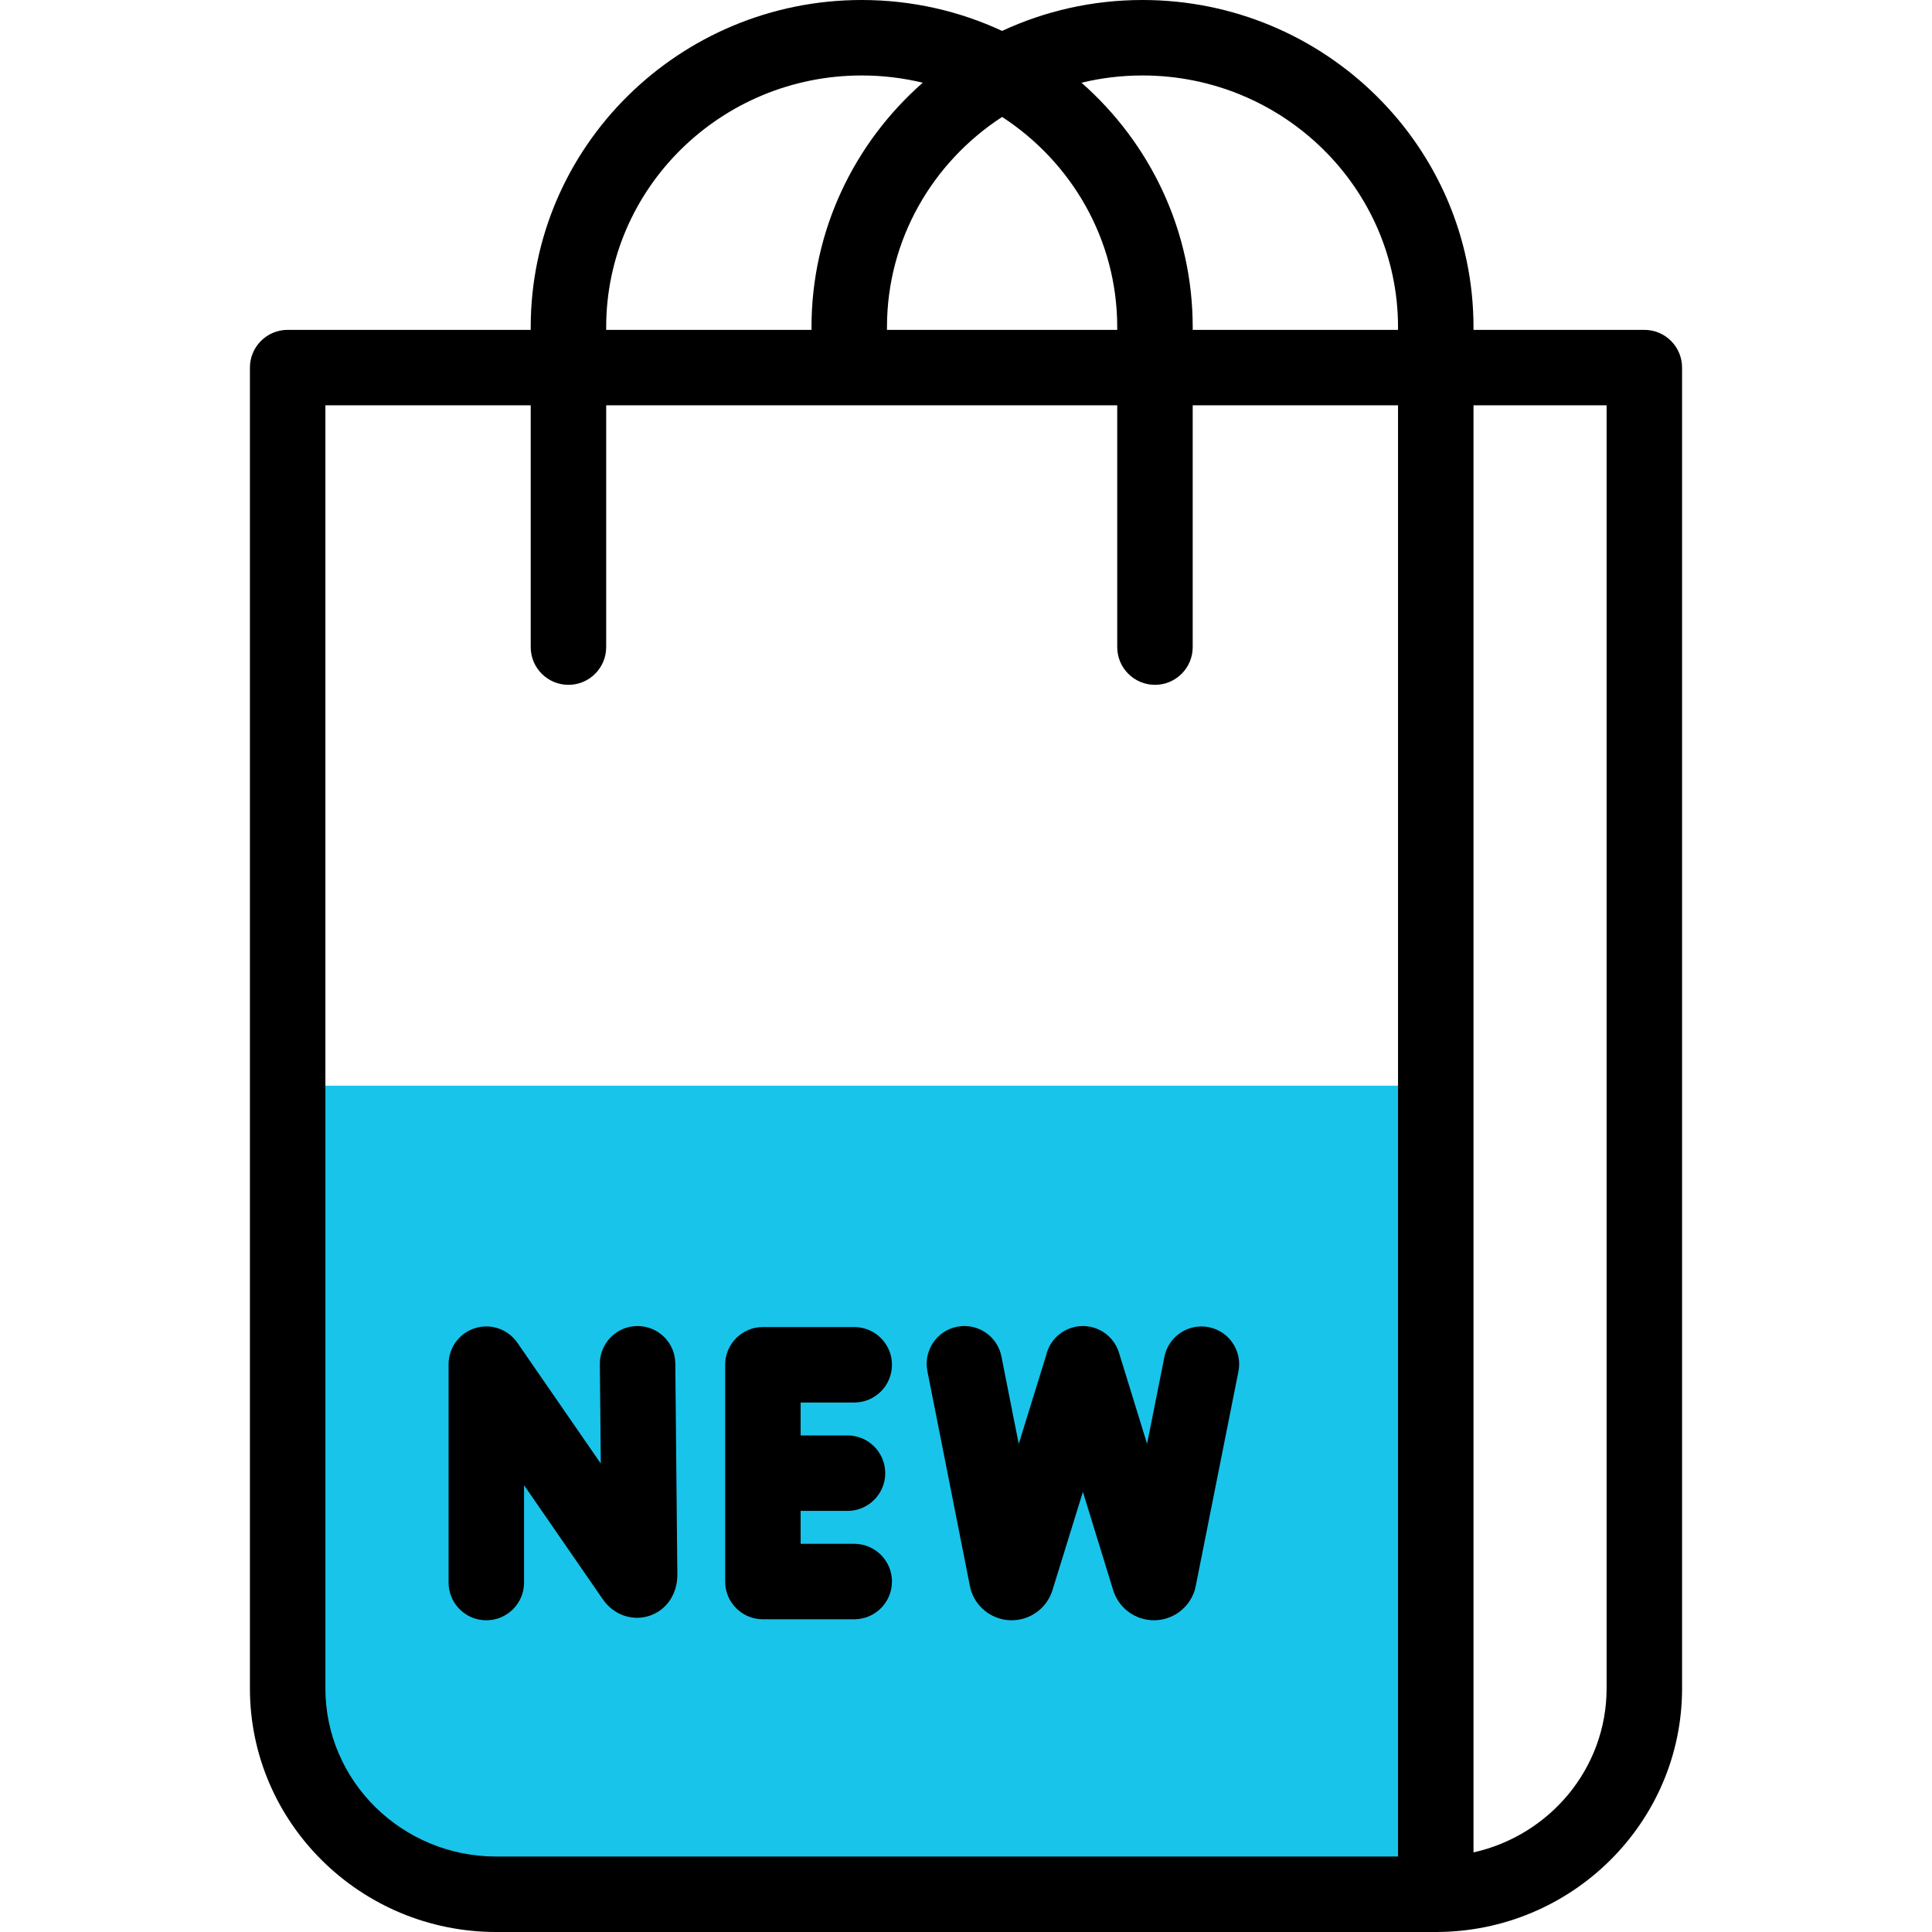 <svg id="Capa_1" enable-background="new 0 0 512 512" height="512" viewBox="0 0 512 512" width="512" xmlns="http://www.w3.org/2000/svg"><g><g><path d="m380.491 502h-245.906c-32.227 0-58.352-26.125-58.352-58.352v-155.927h304.258z" fill="#19c4ea"/></g><g fill="#000"><path d="m435.767 87.416h-45.275v-.721c-.001-47.803-39.35-86.695-87.717-86.695-13.293 0-25.905 2.938-37.206 8.191-11.302-5.253-23.914-8.191-37.207-8.191-48.367 0-87.717 38.892-87.717 86.695v.721h-64.412c-5.523 0-10 4.478-10 10v350.034c0 35.593 29.283 64.55 65.276 64.55h248.982c35.993 0 65.275-28.957 65.275-64.55v-350.034c.001-5.522-4.477-10-9.999-10zm-132.992-67.416c37.339 0 67.717 29.919 67.717 66.695v.721h-54.412v-.721c0-25.732-11.402-48.882-29.475-64.774 5.183-1.255 10.599-1.921 16.17-1.921zm-37.207 10.992c18.368 11.941 30.511 32.452 30.511 55.703v.721h-61.022v-.721c0-23.251 12.143-43.762 30.511-55.703zm-104.923 55.703c0-36.776 30.378-66.695 67.717-66.695 5.571 0 10.987.666 16.17 1.921-18.073 15.892-29.475 39.041-29.475 64.774v.721h-54.412zm-74.412 360.755v-340.034h54.412v64.071c0 5.522 4.477 10 10 10s10-4.478 10-10v-64.071h135.434v64.071c0 5.522 4.478 10 10 10 5.523 0 10-4.478 10-10v-64.071h54.412v384.584h-238.982c-24.965 0-45.276-19.985-45.276-44.55zm339.534 0c0 21.186-15.105 38.964-35.275 43.455v-383.489h35.275z"/><path d="m168.966 351.415h-.099c-5.522.054-9.956 4.574-9.903 10.097l.255 26.348-22.111-32.019c-2.487-3.602-7.027-5.164-11.205-3.864-4.178 1.303-7.024 5.171-7.024 9.547v57.867c0 5.522 4.477 10 10 10s10-4.478 10-10v-25.789l20.902 30.268c2.786 4.024 7.663 5.791 12.134 4.392 4.611-1.44 7.59-5.689 7.589-10.922l-.542-56.021c-.052-5.491-4.518-9.904-9.996-9.904z"/><path d="m226.379 371.68c5.523 0 10-4.478 10-10s-4.477-10-10-10h-24.205c-5.523 0-10 4.478-10 10v57.446c0 5.522 4.477 10 10 10h24.205c5.523 0 10-4.478 10-10 0-5.523-4.477-10-10-10h-14.205v-8.724h12.421c5.523 0 10-4.478 10-10s-4.477-10-10-10h-12.421v-8.723h14.205z"/><path d="m320.34 351.714c-5.419-1.076-10.682 2.439-11.76 7.855l-4.593 23.076-7.447-24.175c-1.627-5.276-7.223-8.237-12.501-6.612-3.555 1.095-6.059 3.993-6.817 7.381l-7.248 23.416-4.586-23.181c-1.071-5.418-6.338-8.946-11.75-7.869-5.418 1.071-8.941 6.332-7.87 11.75l11.296 57.104c.094.478.224.947.386 1.405 1.602 4.51 5.877 7.525 10.656 7.525.025 0 .052-.001.076-.001 4.811-.032 9.082-3.113 10.631-7.668.029-.087.058-.174.085-.262l8.079-26.099 8.042 26.103c.041.135.086.268.133.401 1.602 4.51 5.877 7.525 10.656 7.525.025 0 .052-.001.076-.001 4.81-.032 9.082-3.113 10.631-7.668.141-.414.255-.838.34-1.267l11.341-56.982c1.078-5.413-2.44-10.678-7.856-11.756z"/></g></g></svg>